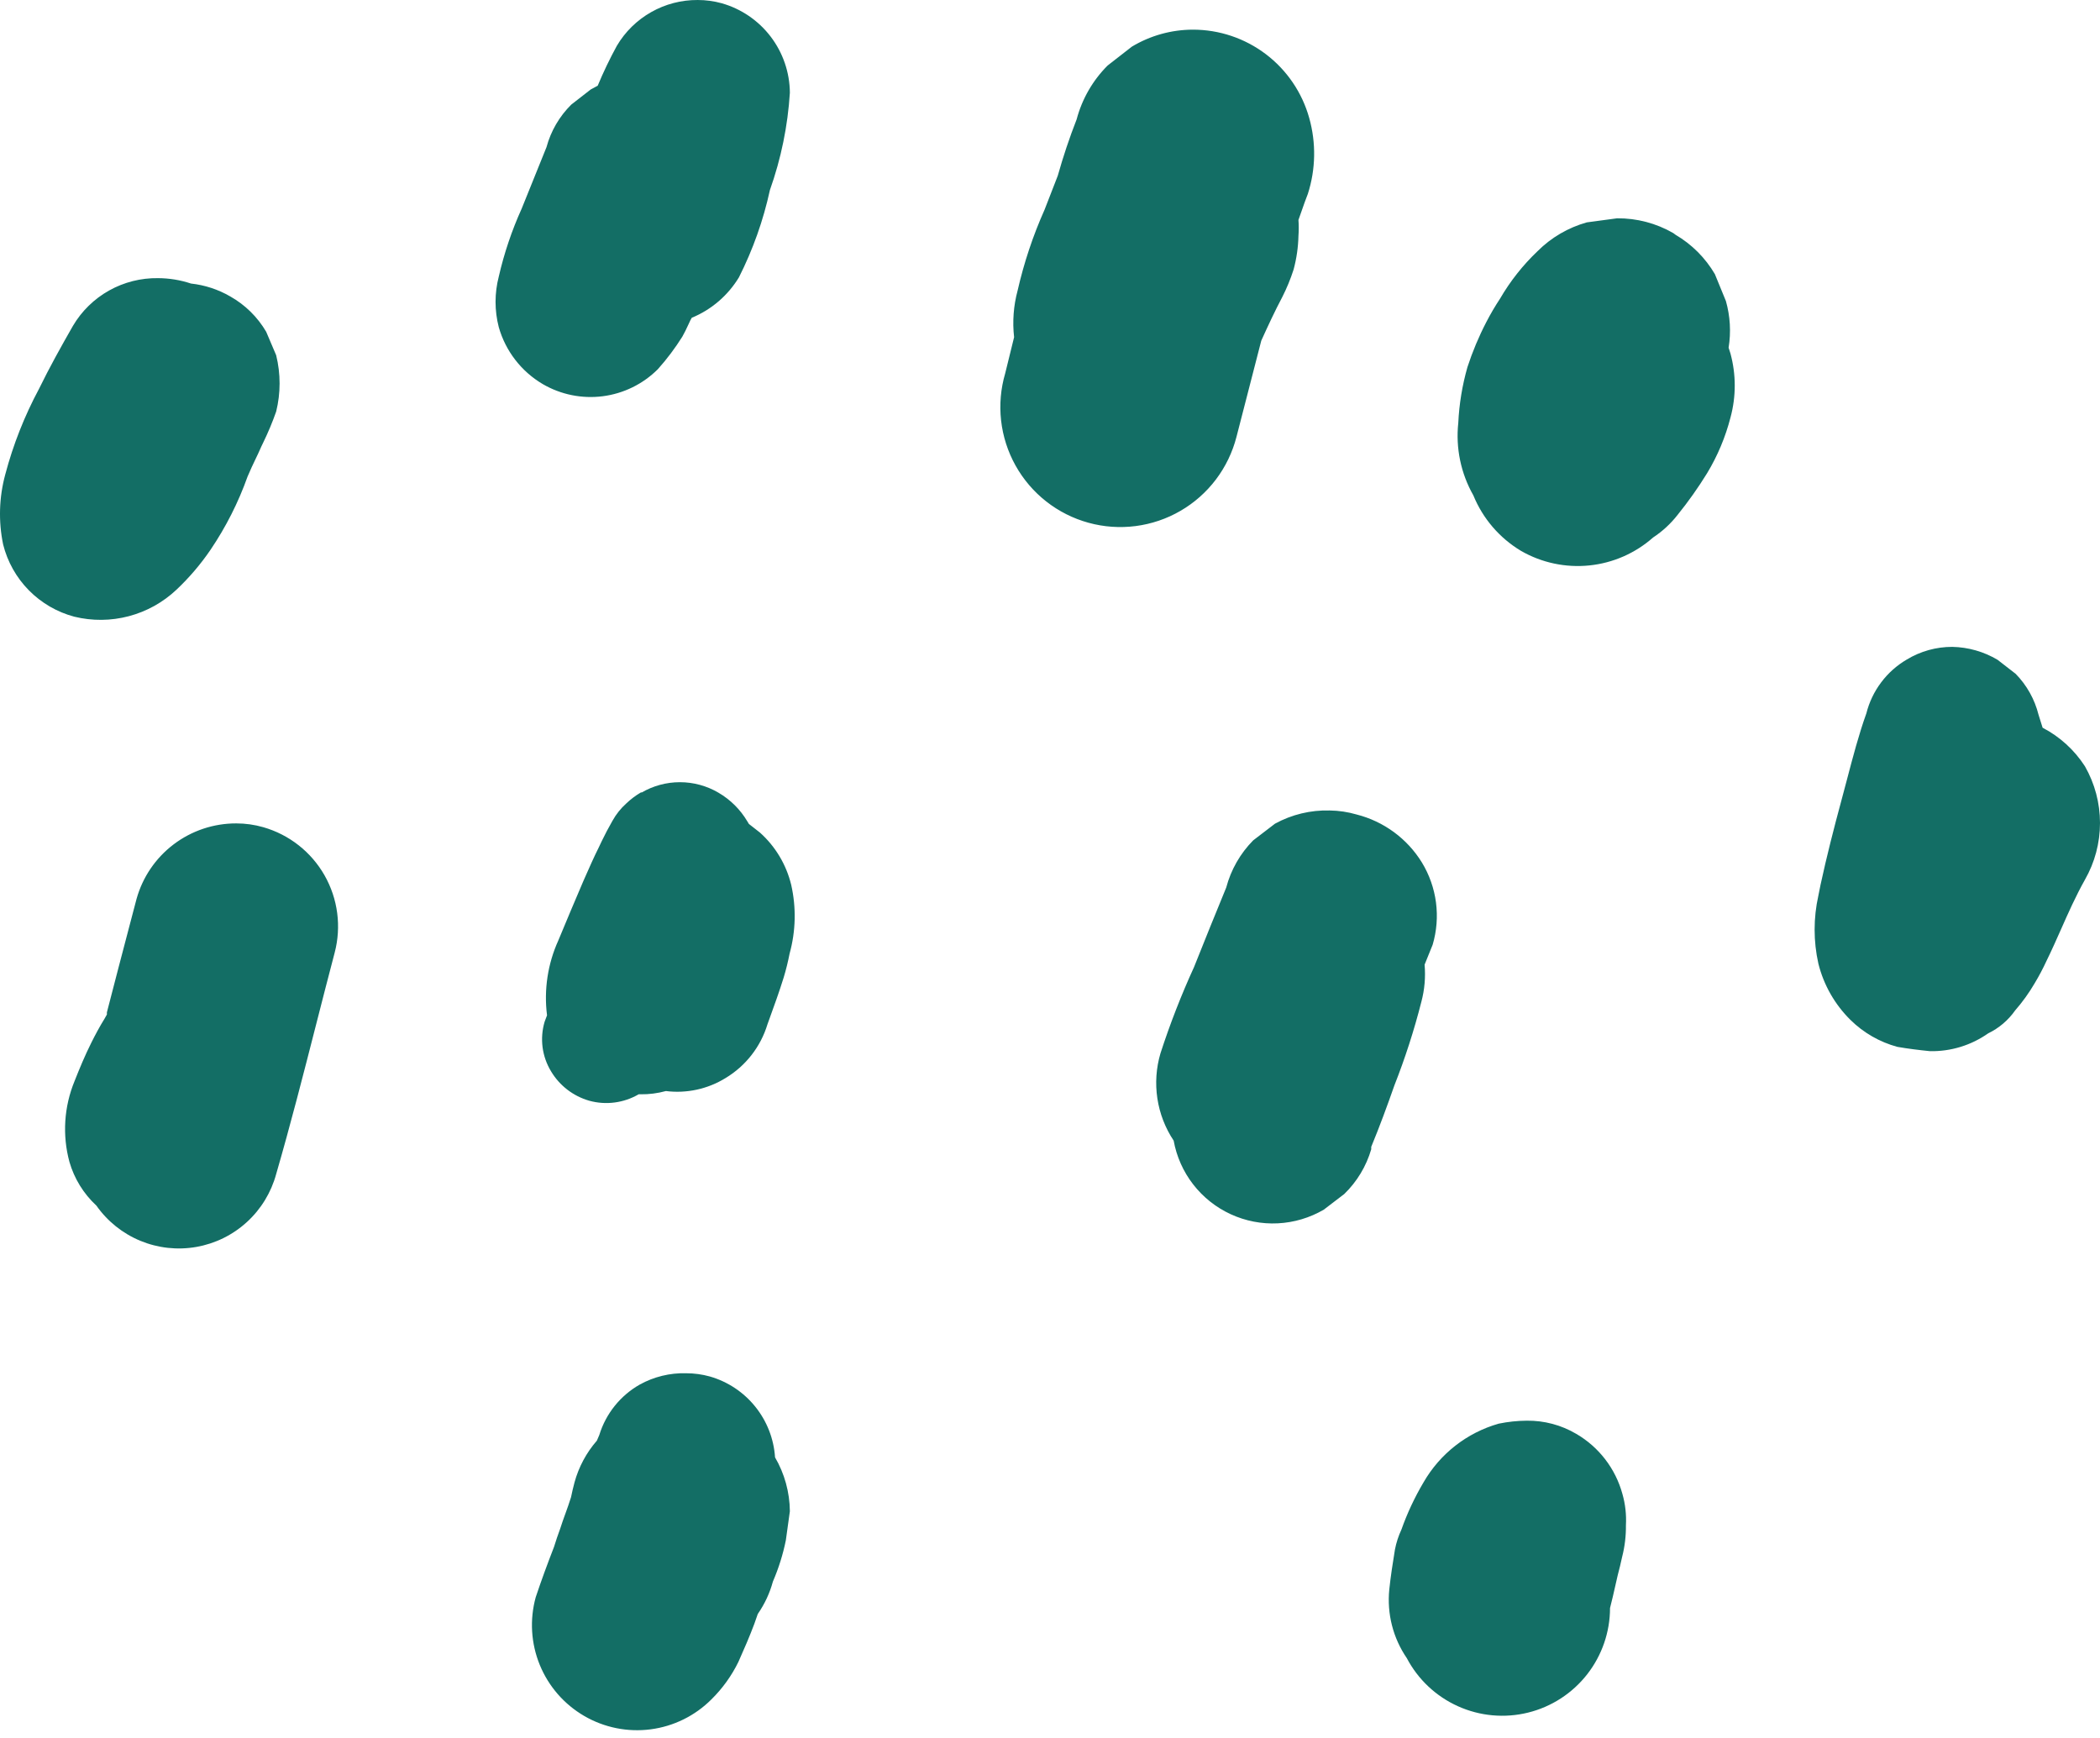 <svg width="116" height="96" viewBox="0 0 116 96" fill="none" xmlns="http://www.w3.org/2000/svg">
<path fill-rule="evenodd" clip-rule="evenodd" d="M33.016 4.734C33.329 3.982 33.682 3.246 34.073 2.531C34.531 1.755 35.184 1.114 35.968 0.67C36.752 0.225 37.638 -0.005 38.539 9.52318e-05C38.987 -9.24683e-05 39.432 0.06 39.864 0.179C40.942 0.485 41.892 1.132 42.571 2.023C43.25 2.914 43.622 4.001 43.631 5.122C43.516 6.956 43.145 8.765 42.529 10.496C42.165 12.17 41.59 13.791 40.817 15.32C40.209 16.323 39.296 17.106 38.212 17.553L38.137 17.687C38.099 17.767 38.062 17.846 38.026 17.925C37.918 18.157 37.813 18.384 37.691 18.595C37.291 19.233 36.838 19.836 36.336 20.396C35.515 21.215 34.446 21.739 33.297 21.887C32.147 22.035 30.98 21.799 29.979 21.215C28.797 20.518 27.928 19.394 27.552 18.074C27.314 17.156 27.314 16.193 27.552 15.275C27.848 13.986 28.272 12.729 28.817 11.523L30.187 8.129C30.428 7.238 30.901 6.426 31.557 5.777L32.629 4.943L33.016 4.734ZM2.153 21.483C2.734 20.292 3.374 19.146 4.029 18C4.51 17.184 5.199 16.51 6.026 16.047C6.852 15.585 7.787 15.349 8.734 15.364C9.351 15.367 9.964 15.467 10.55 15.662C11.316 15.746 12.057 15.989 12.724 16.377C13.544 16.84 14.228 17.513 14.704 18.327L15.255 19.622C15.507 20.644 15.507 21.712 15.255 22.734C15.05 23.318 14.811 23.89 14.54 24.446C14.467 24.591 14.409 24.723 14.349 24.857C14.286 24.998 14.222 25.142 14.138 25.31C13.974 25.637 13.825 25.98 13.676 26.322L13.676 26.322C13.169 27.747 12.483 29.103 11.637 30.357C11.089 31.163 10.455 31.906 9.746 32.575C9.005 33.274 8.1 33.777 7.114 34.037C6.129 34.297 5.094 34.306 4.103 34.064C3.151 33.811 2.285 33.307 1.593 32.605C0.902 31.904 0.412 31.029 0.173 30.074C-0.093 28.792 -0.052 27.466 0.292 26.203C0.726 24.563 1.351 22.979 2.153 21.483ZM7.543 49.651C7.428 50.088 7.314 50.524 7.199 50.959C6.763 52.617 6.33 54.268 5.905 55.919V56.038L5.771 56.276C5.503 56.708 5.265 57.154 5.042 57.601C4.699 58.286 4.401 59.001 4.119 59.715C3.535 61.132 3.435 62.702 3.836 64.182C4.103 65.106 4.618 65.94 5.324 66.593C5.932 67.459 6.774 68.133 7.752 68.538C8.729 68.942 9.801 69.06 10.843 68.877C11.885 68.695 12.853 68.219 13.634 67.506C14.416 66.793 14.978 65.872 15.255 64.852C16.048 62.12 16.753 59.362 17.457 56.608C17.797 55.279 18.136 53.952 18.485 52.629C18.866 51.186 18.666 49.651 17.929 48.354C17.191 47.057 15.975 46.101 14.54 45.691C14.056 45.552 13.555 45.482 13.051 45.482C11.803 45.479 10.589 45.885 9.594 46.638C8.599 47.391 7.878 48.449 7.543 49.651ZM34.594 44.381C34.846 44.14 35.126 43.93 35.428 43.756V43.785C36.073 43.406 36.808 43.206 37.556 43.206C38.305 43.206 39.04 43.406 39.685 43.785C40.342 44.167 40.89 44.711 41.278 45.364L41.368 45.512L41.978 45.989C42.833 46.755 43.435 47.762 43.705 48.877C43.989 50.131 43.958 51.435 43.616 52.673C43.529 53.12 43.42 53.563 43.288 53.998C43.046 54.778 42.768 55.545 42.486 56.322L42.486 56.322L42.395 56.574C42.018 57.821 41.19 58.882 40.072 59.552C39.089 60.157 37.928 60.409 36.782 60.266C36.327 60.391 35.855 60.452 35.383 60.445H35.279C34.871 60.683 34.42 60.837 33.952 60.898C33.485 60.96 33.009 60.927 32.554 60.802C31.669 60.55 30.913 59.97 30.44 59.179C30.193 58.773 30.033 58.319 29.971 57.848C29.91 57.376 29.948 56.896 30.083 56.44L30.217 56.083C30.038 54.672 30.255 53.239 30.842 51.944C31.289 50.872 31.735 49.8 32.197 48.728L32.309 48.473C32.555 47.915 32.804 47.35 33.075 46.808C33.176 46.584 33.293 46.352 33.409 46.124L33.409 46.124L33.409 46.124L33.409 46.124L33.409 46.124L33.409 46.124L33.409 46.124C33.447 46.048 33.485 45.973 33.522 45.9L33.834 45.334C34.033 44.976 34.289 44.654 34.594 44.381ZM73.451 44.768C73.955 44.775 74.456 44.85 74.94 44.991C76.44 45.373 77.732 46.323 78.543 47.641C78.953 48.315 79.218 49.067 79.321 49.849C79.423 50.631 79.361 51.425 79.138 52.182L78.692 53.284C78.752 53.974 78.692 54.669 78.513 55.338C78.114 56.906 77.617 58.448 77.024 59.953C76.622 61.1 76.206 62.231 75.744 63.348V63.482C75.47 64.421 74.957 65.272 74.255 65.953L73.124 66.817C72.351 67.269 71.48 67.529 70.585 67.573C69.691 67.618 68.799 67.445 67.985 67.071C67.171 66.697 66.459 66.132 65.91 65.424C65.361 64.717 64.991 63.887 64.831 63.005C64.364 62.304 64.057 61.508 63.931 60.675C63.805 59.841 63.863 58.99 64.102 58.182C64.63 56.554 65.251 54.959 65.963 53.403L65.963 53.401L65.963 53.401C66.559 51.913 67.154 50.425 67.734 49.026C67.995 48.042 68.508 47.144 69.223 46.42L70.429 45.497C71.354 44.991 72.397 44.739 73.451 44.768ZM33.105 79.263C33.468 78.084 34.266 77.089 35.338 76.479C36.121 76.046 37.005 75.83 37.899 75.854C38.342 75.854 38.783 75.914 39.209 76.032C40.197 76.315 41.072 76.896 41.717 77.696C42.362 78.495 42.745 79.474 42.812 80.499C43.339 81.403 43.621 82.43 43.631 83.476L43.408 85.084C43.249 85.866 43.009 86.63 42.693 87.362C42.52 88.001 42.237 88.605 41.859 89.149L41.666 89.7C41.398 90.414 41.1 91.099 40.787 91.799C40.412 92.568 39.908 93.267 39.298 93.868C38.393 94.775 37.212 95.357 35.941 95.523C34.67 95.689 33.38 95.429 32.272 94.785C31.164 94.141 30.3 93.148 29.815 91.962C29.33 90.775 29.252 89.462 29.592 88.226C29.904 87.288 30.247 86.365 30.604 85.442C30.708 85.099 30.827 84.757 30.947 84.429C31.032 84.16 31.13 83.887 31.229 83.612L31.23 83.612C31.339 83.31 31.448 83.006 31.542 82.702C31.602 82.419 31.661 82.151 31.735 81.883C31.967 81.031 32.39 80.242 32.971 79.576L33.105 79.263ZM87.654 12.283C86.624 12.571 85.686 13.12 84.93 13.876C84.119 14.647 83.423 15.529 82.86 16.496C82.584 16.914 82.331 17.346 82.101 17.791C81.686 18.59 81.338 19.422 81.059 20.277C80.772 21.282 80.602 22.316 80.553 23.359C80.403 24.749 80.695 26.15 81.386 27.364C81.909 28.645 82.834 29.721 84.021 30.431C85.162 31.086 86.48 31.367 87.789 31.233C89.098 31.1 90.332 30.559 91.317 29.687C91.834 29.347 92.291 28.924 92.671 28.436C93.26 27.707 93.802 26.941 94.294 26.143C94.874 25.185 95.31 24.146 95.589 23.061C95.902 21.906 95.902 20.689 95.589 19.533L95.485 19.206C95.624 18.346 95.573 17.467 95.336 16.63C95.233 16.369 95.126 16.112 95.017 15.851C94.921 15.62 94.823 15.385 94.726 15.141C94.199 14.243 93.451 13.494 92.552 12.967L92.433 12.878C91.488 12.331 90.413 12.048 89.322 12.059L87.654 12.283ZM103.91 37.695C104.293 37.183 104.775 36.754 105.326 36.431C106.085 35.971 106.955 35.729 107.842 35.731C108.724 35.749 109.586 35.995 110.343 36.446L111.341 37.22C111.956 37.848 112.393 38.629 112.606 39.483L112.83 40.197C113.78 40.692 114.586 41.426 115.167 42.326C115.713 43.281 116 44.361 116 45.46C116 46.559 115.713 47.64 115.167 48.594C114.656 49.507 114.251 50.419 113.847 51.331C113.591 51.908 113.335 52.484 113.053 53.06C112.853 53.494 112.63 53.917 112.383 54.326C112.073 54.855 111.714 55.353 111.311 55.815C110.931 56.356 110.418 56.792 109.822 57.08C108.882 57.741 107.756 58.086 106.606 58.063C106.011 58.003 105.401 57.929 104.805 57.825C103.828 57.56 102.935 57.047 102.215 56.336C101.349 55.481 100.736 54.405 100.443 53.224C100.167 51.989 100.167 50.708 100.443 49.472L100.562 48.877C100.904 47.299 101.292 45.78 101.723 44.187C101.824 43.817 101.922 43.441 102.022 43.063C102.349 41.816 102.682 40.551 103.093 39.408C103.249 38.788 103.526 38.206 103.91 37.695ZM82.786 78.638C81.031 79.137 79.541 80.301 78.632 81.883C78.142 82.71 77.733 83.583 77.412 84.489C77.248 84.84 77.128 85.21 77.054 85.591C76.935 86.32 76.816 87.079 76.742 87.794C76.606 89.134 76.948 90.479 77.709 91.59C78.329 92.768 79.325 93.704 80.539 94.249C81.752 94.795 83.114 94.918 84.406 94.599C85.698 94.281 86.846 93.538 87.667 92.491C88.487 91.444 88.934 90.152 88.935 88.821L88.935 88.821L88.935 88.821C89.039 88.404 89.143 87.987 89.232 87.57C89.322 87.154 89.396 86.856 89.486 86.513L89.605 85.992C89.75 85.424 89.82 84.838 89.813 84.251C89.845 83.668 89.78 83.084 89.62 82.524C89.239 81.126 88.325 79.934 87.074 79.204C86.245 78.714 85.297 78.462 84.334 78.474C83.814 78.478 83.296 78.533 82.786 78.638ZM61.184 3.618L62.523 2.576C63.54 1.965 64.702 1.641 65.888 1.638C67.347 1.636 68.765 2.113 69.927 2.995C71.088 3.877 71.929 5.116 72.32 6.521C72.705 7.893 72.679 9.347 72.245 10.704C72.126 11.017 72.007 11.33 71.903 11.642L71.724 12.149C71.746 12.441 71.746 12.735 71.724 13.027C71.71 13.656 71.62 14.281 71.456 14.888C71.288 15.41 71.079 15.918 70.831 16.407C70.414 17.195 70.042 18 69.67 18.818C69.439 19.704 69.212 20.59 68.985 21.477C68.758 22.362 68.531 23.248 68.3 24.133C68.081 24.985 67.695 25.785 67.164 26.487C66.633 27.188 65.968 27.777 65.207 28.218C64.446 28.66 63.605 28.945 62.732 29.058C61.86 29.171 60.974 29.109 60.125 28.875C59.277 28.642 58.484 28.242 57.792 27.699C57.1 27.156 56.523 26.48 56.095 25.712C55.667 24.943 55.396 24.097 55.298 23.223C55.201 22.349 55.278 21.464 55.526 20.62L56.017 18.625C55.919 17.762 55.985 16.888 56.211 16.049C56.561 14.515 57.059 13.02 57.7 11.583L58.429 9.707C58.727 8.65 59.069 7.623 59.471 6.595C59.769 5.469 60.36 4.442 61.184 3.618Z" fill="#136E65"/>
</svg>
